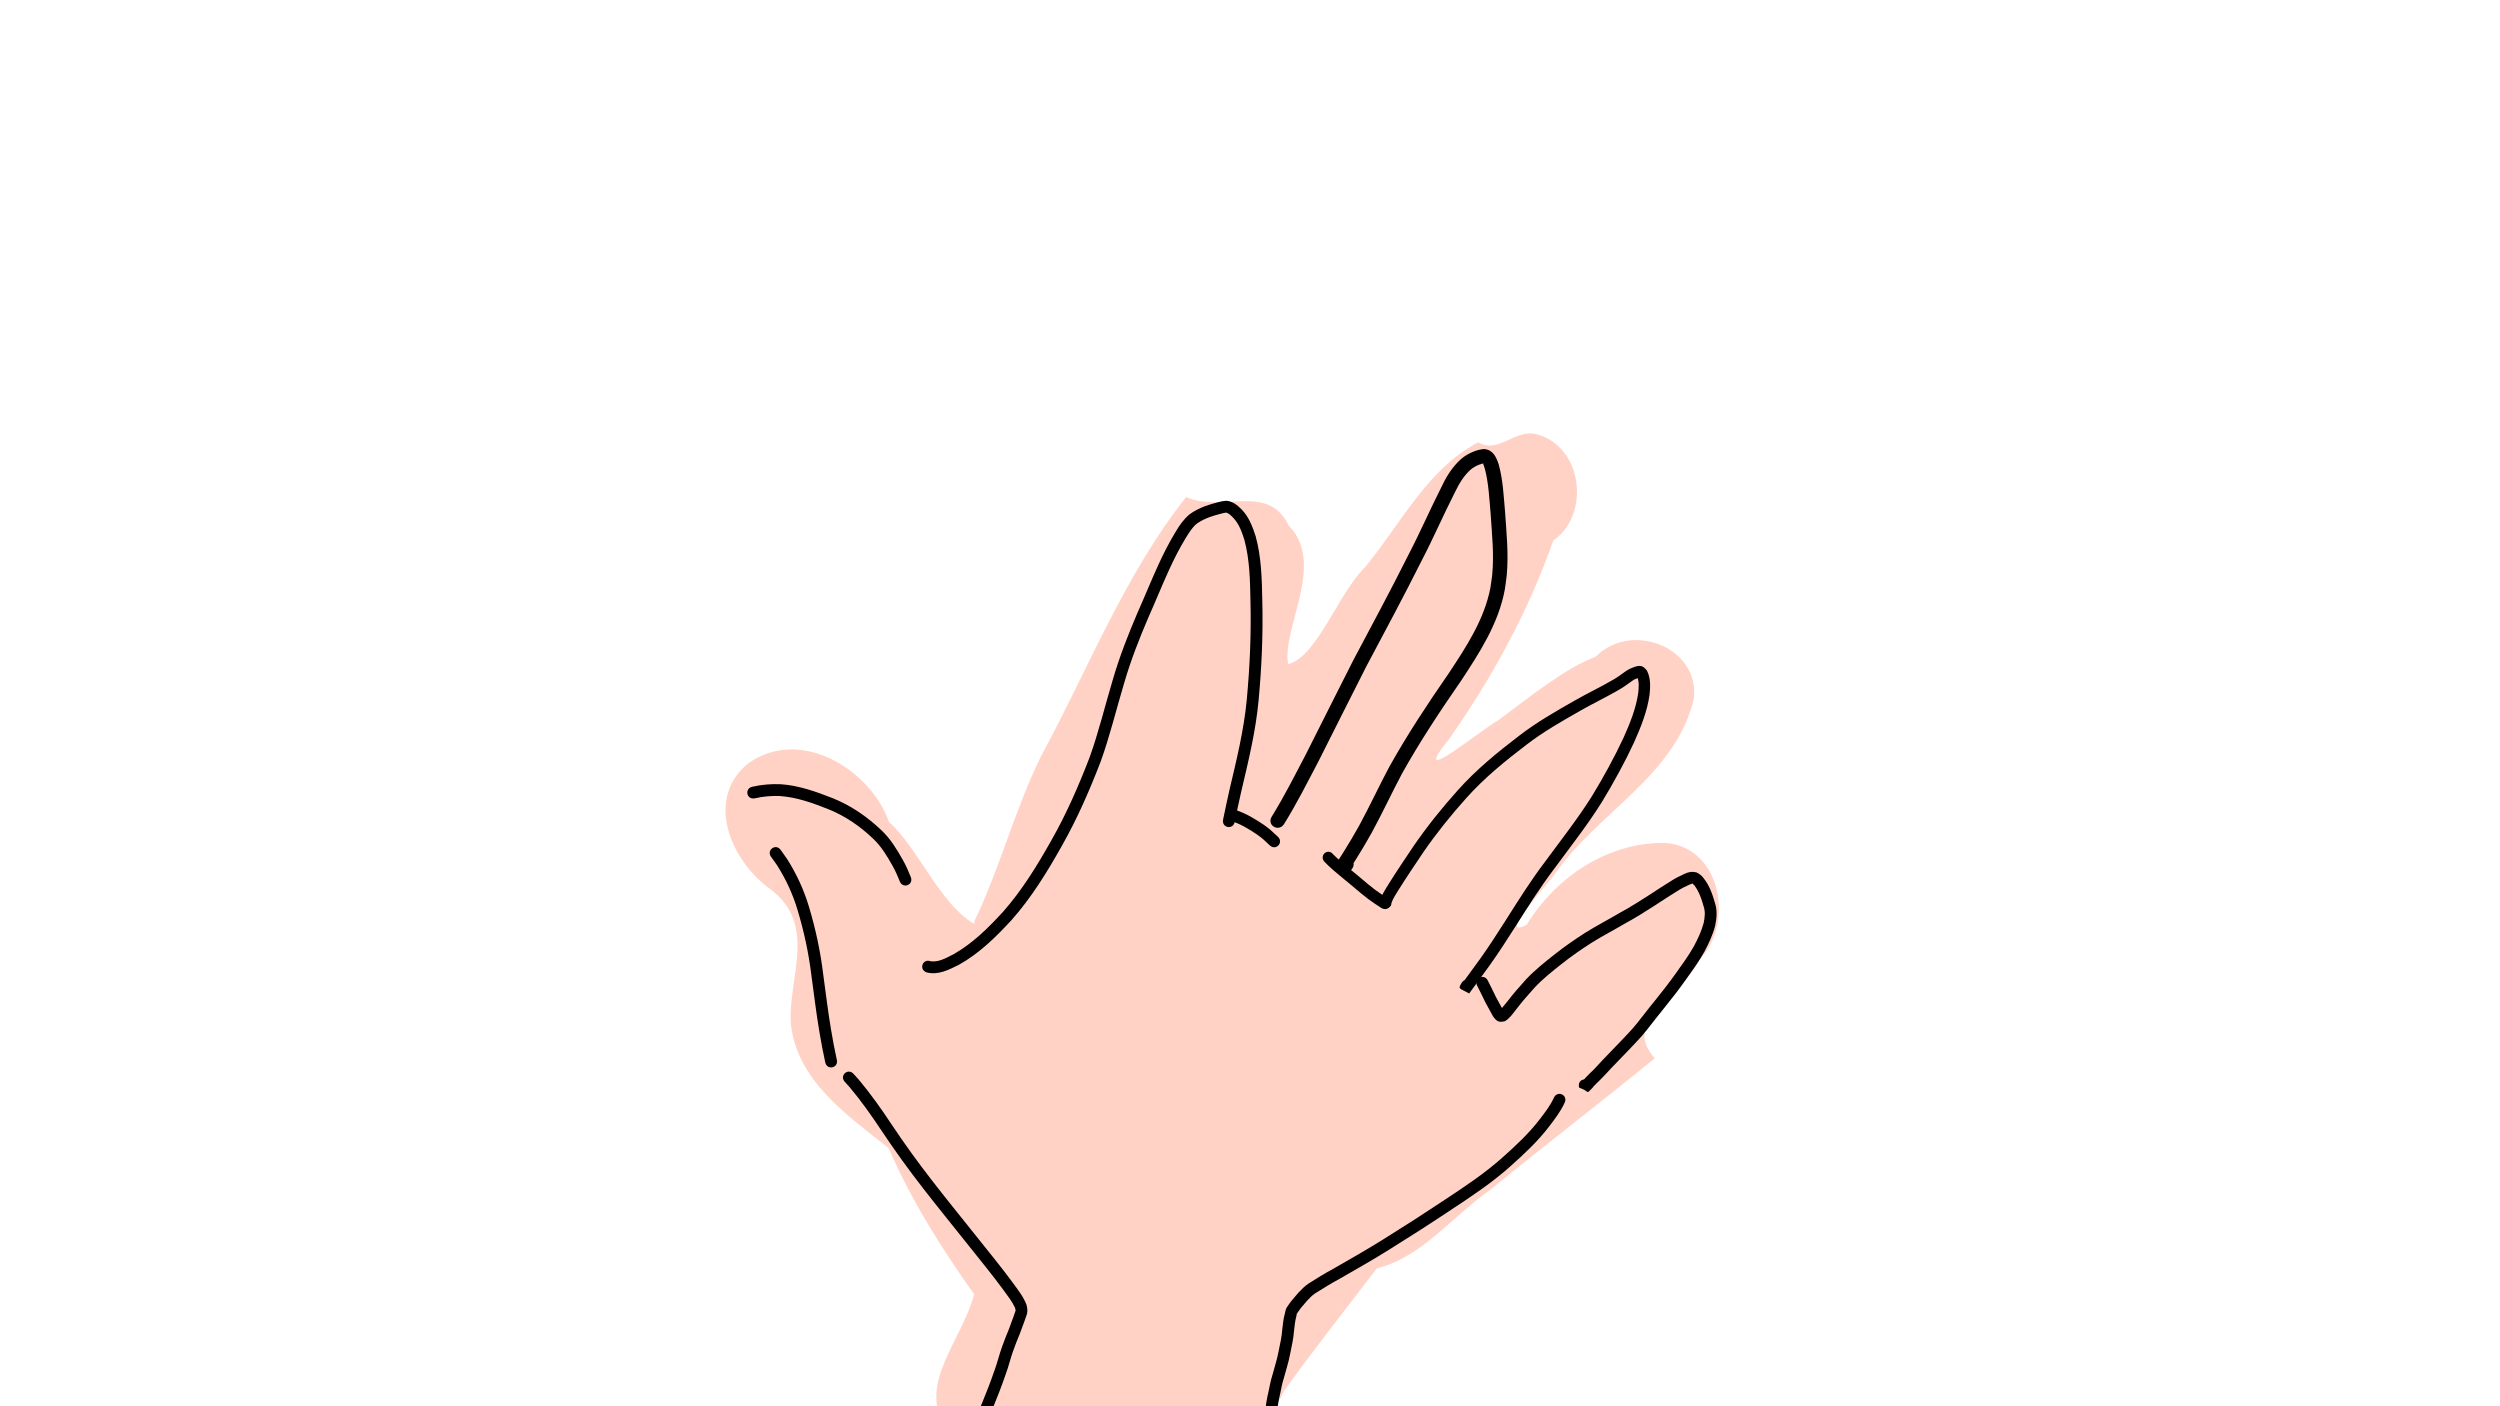 <?xml version="1.0" encoding="UTF-8" standalone="no"?>
<!-- Created with Inkscape (http://www.inkscape.org/) -->

<svg
   xmlns:dc="http://purl.org/dc/elements/1.1/"
   xmlns:cc="http://creativecommons.org/ns#"
   xmlns:rdf="http://www.w3.org/1999/02/22-rdf-syntax-ns#"
   xmlns:svg="http://www.w3.org/2000/svg"
   xmlns="http://www.w3.org/2000/svg"
   xmlns:sodipodi="http://sodipodi.sourceforge.net/DTD/sodipodi-0.dtd"
   xmlns:inkscape="http://www.inkscape.org/namespaces/inkscape"
   width="1280"
   height="720"
   viewBox="0 0 1280 720"
   id="svg4384"
   version="1.1"
   inkscape:version="0.91 r13725"
   sodipodi:docname="Hand.svg">
  <defs
     id="defs4386" />
  <sodipodi:namedview
     id="base"
     pagecolor="#ffffff"
     bordercolor="#666666"
     borderopacity="1.0"
     inkscape:pageopacity="0.0"
     inkscape:pageshadow="2"
     inkscape:zoom="0.60808421"
     inkscape:cx="662.49397"
     inkscape:cy="365.8494"
     inkscape:document-units="px"
     inkscape:current-layer="layer1"
     showgrid="false"
     units="px"
     inkscape:window-width="1440"
     inkscape:window-height="856"
     inkscape:window-x="0"
     inkscape:window-y="0"
     inkscape:window-maximized="1" />
  <g
     inkscape:label="Layer 1"
     inkscape:groupmode="layer"
     id="layer1"
     transform="translate(0,-332.362)">
    <path
       style="opacity:1;fill:#ffd2c5;fill-opacity:1;fill-rule:nonzero;stroke:none;stroke-width:10;stroke-linecap:butt;stroke-linejoin:miter;stroke-miterlimit:4;stroke-dasharray:none;stroke-dashoffset:0;stroke-opacity:1"
       d="m 756.903,558.811 c -26.163,13.619 -39.788,41.966 -57.99,63.94 -14.01,13.793 -24.497,45.824 -39.406,49.703 -3.334,-18.556 19.496,-51.495 0.397,-70.851 -10.702,-22.334 -33.696,-6.465 -52.61,-14.757 -31.619,40.006 -50.01,88.002 -74.175,132.454 -13.642,27.739 -21.284,58.086 -34.751,85.807 -17.278,-10.21 -28.826,-39.333 -43.134,-51.801 -9.752,-27.293 -45.446,-48.886 -71.926,-30.267 -22.968,18.27 -8.883,50.518 11.235,64.642 23.853,18.185 9.264,44.15 10.313,68.147 2.602,29.388 28.849,47.515 50.077,64.297 11.531,26.618 27.048,51.309 43.834,74.893 -6.116,23.479 -28.819,45.358 -14.956,67.864 11.898,-2.454 22.123,9.178 23.645,14.765 21.869,-16.813 39.157,-1.905 59.7,7.372 16.159,-2.348 18.809,-26.145 36.294,-11.684 22.544,0 43.893,-5.934 53.739,-28.446 15.339,-21.457 31.748,-42.106 47.733,-63.076 23.399,-5.918 38.97,-27.054 58.306,-40.404 27.643,-22.672 56.818,-44.976 84.044,-67.216 -18.11,-20.065 14.937,-32.196 22.332,-49.993 18.582,-17.834 12.137,-58.147 -16.913,-60.26 -29.35,-0.447 -55.986,17.294 -70.988,41.855 -15.327,8.107 9.302,-19.382 14.401,-25.945 21.778,-31.566 62.304,-50.517 71.242,-90.246 2.406,-26.288 -32.401,-39.302 -50.382,-20.953 -14.939,5.339 -34.014,20.713 -49.555,32.287 -10.581,6.068 -46.928,36.374 -25.413,9.748 22.012,-31.369 40.547,-65.248 53.223,-101.464 19.55,-13.681 14.976,-49.1 -9.187,-54.688 -10.809,-2.194 -19.117,10.341 -29.13,4.276 z m -15.242,18.384 c 0.005,1.156 -1.714,3.77 0,0 z M 400.183,766.172 c 1.39,0.833 0.584,0.474 0,0 z m 448.546,-55.889 c -0.087,0.202 -0.804,0.361 0,0 z m -349.694,94.128 c 0.581,1.151 -1.746,0.784 0,0 z"
       id="path4960"
       inkscape:connector-curvature="0" />
    <path
       style="opacity:1;fill:black;fill-opacity:1;fill-rule:nonzero;stroke:none;stroke-width:10;stroke-linecap:butt;stroke-linejoin:miter;stroke-miterlimit:4;stroke-dasharray:none;stroke-dashoffset:0;stroke-opacity:1"
       id="path4936"
       d="m 497.653,1062.535 c 1.816,-3.815 3.403,-7.728 5.086,-11.602 2.307,-5.611 4.509,-11.263 6.47,-17.005 1.46,-3.943 2.406,-8.039 3.833,-11.992 1.056,-3.045 2.276,-6.031 3.501,-9.012 0.784,-2.138 1.564,-4.274 2.36,-6.407 0.392,-1.073 0.762,-2.153 1.124,-3.236 -0.099,0.014 -0.163,-0.92 -0.297,-1.273 -1.558,-3.347 -3.871,-6.299 -6.039,-9.268 -5.463,-7.446 -11.33,-14.582 -17.074,-21.809 -7.911,-9.946 -15.951,-19.79 -23.741,-29.833 -7.529,-9.671 -14.713,-19.603 -21.513,-29.798 -5.116,-7.726 -10.443,-15.309 -16.423,-22.393 -0.806,-0.888 -1.612,-1.777 -2.418,-2.665 -2.879,-3.176 1.613,-7.248 4.492,-4.071 l 0,0 c 0.854,0.943 1.707,1.886 2.561,2.829 6.117,7.265 11.599,15.015 16.832,22.937 6.718,10.076 13.821,19.889 21.26,29.446 7.774,10.024 15.801,19.848 23.697,29.776 5.795,7.293 11.714,14.492 17.224,22.007 2.588,3.547 5.39,7.089 6.983,11.219 0.397,1.594 0.668,3.198 0.207,4.815 -0.384,1.153 -0.779,2.302 -1.197,3.443 -0.822,2.191 -1.614,4.392 -2.43,6.586 -1.192,2.902 -2.382,5.809 -3.409,8.774 -1.425,3.913 -2.325,7.987 -3.796,11.886 -2.016,5.895 -4.272,11.701 -6.646,17.461 -1.683,3.871 -3.267,7.783 -5.083,11.595 -1.703,3.934 -7.267,1.526 -5.564,-2.408 z"
       inkscape:connector-curvature="0" />
    <path
       style="opacity:1;fill:black;fill-opacity:1;fill-rule:nonzero;stroke:none;stroke-width:10;stroke-linecap:butt;stroke-linejoin:miter;stroke-miterlimit:4;stroke-dasharray:none;stroke-dashoffset:0;stroke-opacity:1"
       id="path4938"
       d="m 422.524,876.284 c -1.171,-5.286 -2.167,-10.6 -3.046,-15.942 -1.615,-9.501 -2.718,-19.078 -4.044,-28.621 -1.364,-11.233 -3.747,-22.26 -6.981,-33.092 -2.442,-8.271 -6.028,-16.083 -10.66,-23.34 -2.053,-2.968 -1.052,-1.565 -2.993,-4.216 -2.531,-3.46 2.362,-7.039 4.893,-3.579 l 0,0 c 2.081,2.847 1.005,1.336 3.215,4.541 4.912,7.743 8.763,16.048 11.355,24.862 3.315,11.128 5.775,22.453 7.177,33.99 1.319,9.493 2.416,19.02 4.022,28.472 0.864,5.258 1.846,10.488 2.999,15.692 0.873,4.197 -5.063,5.431 -5.936,1.234 z"
       inkscape:connector-curvature="0" />
    <path
       style="opacity:1;fill:black;fill-opacity:1;fill-rule:nonzero;stroke:none;stroke-width:10;stroke-linecap:butt;stroke-linejoin:miter;stroke-miterlimit:4;stroke-dasharray:none;stroke-dashoffset:0;stroke-opacity:1"
       id="path4940"
       d="m 385.298,735.158 c 4.629,-1.086 9.281,-1.422 14.022,-1.299 9.464,0.559 18.433,3.788 27.173,7.231 9.382,3.787 17.626,9.527 24.91,16.47 4.547,4.335 7.794,9.65 10.838,15.076 1.606,2.81 2.89,5.781 4.093,8.779 1.595,3.979 -4.033,6.235 -5.627,2.256 l 0,0 c -1.104,-2.755 -2.275,-5.489 -3.753,-8.069 -2.75,-4.902 -5.631,-9.739 -9.741,-13.661 -6.692,-6.426 -14.305,-11.704 -22.945,-15.212 -8.082,-3.194 -16.372,-6.235 -25.123,-6.81 -4.322,-0.14 -8.546,0.214 -12.764,1.204 -4.218,0.765 -5.301,-5.2 -1.082,-5.965 z"
       inkscape:connector-curvature="0" />
    <path
       style="opacity:1;fill:black;fill-opacity:1;fill-rule:nonzero;stroke:none;stroke-width:10;stroke-linecap:butt;stroke-linejoin:miter;stroke-miterlimit:4;stroke-dasharray:none;stroke-dashoffset:0;stroke-opacity:1"
       id="path4942"
       d="m 476.452,824.514 c 4.131,0.649 8.225,-1.8 11.763,-3.59 9.765,-5.523 17.687,-13.403 25.216,-21.586 9.866,-11.156 17.668,-23.893 24.928,-36.837 7.707,-13.551 13.917,-27.839 19.517,-42.364 4.687,-13.059 7.91,-26.569 11.905,-39.842 3.389,-11.703 7.847,-23.048 12.631,-34.24 3.6,-8.034 6.876,-16.21 10.536,-24.217 2.658,-5.848 5.579,-11.58 8.905,-17.077 1.974,-3.36 4.176,-6.536 7.174,-9.049 2.476,-1.826 5.213,-3.153 8.075,-4.246 2.145,-0.77 4.335,-1.4 6.539,-1.974 1.368,-0.383 2.737,-0.668 4.153,-0.754 3.267,0.249 5.697,2.188 7.905,4.44 3.746,3.819 5.584,8.76 7.2,13.744 2.947,10.72 3.19,21.894 3.396,32.934 0.439,17.062 -0.316,34.101 -1.889,51.087 -1.476,15.926 -5.299,31.466 -8.958,46.992 -1.165,5.078 -2.228,10.178 -3.284,15.279 -0.87,4.198 -6.806,2.968 -5.937,-1.23 l 0,0 c 1.068,-5.155 2.142,-10.309 3.32,-15.44 3.594,-15.252 7.366,-30.516 8.822,-46.161 1.557,-16.762 2.296,-33.577 1.864,-50.415 -0.192,-10.447 -0.385,-21.024 -3.105,-31.186 -1.315,-4.104 -2.719,-8.231 -5.79,-11.391 -1.037,-1.095 -2.015,-2.074 -3.458,-2.591 -0.836,0.081 -1.832,0.329 -2.712,0.559 -1.992,0.518 -3.972,1.084 -5.912,1.774 -2.262,0.854 -4.42,1.876 -6.401,3.28 -2.54,1.961 -4.115,4.828 -5.816,7.489 -3.21,5.294 -6.014,10.824 -8.577,16.458 -3.642,7.96 -6.892,16.092 -10.475,24.079 -4.698,10.984 -9.075,22.118 -12.401,33.605 -4.042,13.419 -7.291,27.08 -12.054,40.275 -5.707,14.793 -12.036,29.346 -19.886,43.149 -7.497,13.351 -15.559,26.482 -25.756,37.977 -8.032,8.713 -16.514,17.072 -26.955,22.896 -5.116,2.551 -10.771,5.492 -16.624,3.844 -4.011,-1.514 -1.87,-7.186 2.141,-5.672 z"
       inkscape:connector-curvature="0" />
    <path
       style="opacity:1;fill:black;fill-opacity:1;fill-rule:nonzero;stroke:none;stroke-width:10;stroke-linecap:butt;stroke-linejoin:miter;stroke-miterlimit:4;stroke-dasharray:none;stroke-dashoffset:0;stroke-opacity:1"
       id="path4944"
       d="m 632.678,747.097 c 5.265,1.724 9.988,4.588 14.544,7.675 2.568,1.764 4.854,3.881 7.093,6.034 3.088,2.973 -1.116,7.341 -4.205,4.368 l 0,0 c -1.989,-1.917 -4.012,-3.812 -6.292,-5.385 -4.16,-2.826 -8.461,-5.463 -13.281,-7.02 -4.011,-1.514 -1.87,-7.186 2.141,-5.672 z"
       inkscape:connector-curvature="0" />
    <path
       style="opacity:1;fill:black;fill-opacity:1;fill-rule:nonzero;stroke:none;stroke-width:10;stroke-linecap:butt;stroke-linejoin:miter;stroke-miterlimit:4;stroke-dasharray:none;stroke-dashoffset:0;stroke-opacity:1"
       id="path4946"
       d="m 651.163,750.416 c 6.3,-10.171 11.673,-20.855 17.223,-31.424 8.202,-16.192 16.267,-32.448 24.512,-48.62 9.492,-17.874 19.087,-35.694 28.144,-53.783 6.125,-11.739 11.355,-23.89 17.374,-35.676 2.383,-5.035 5.405,-9.667 9.556,-13.461 1.951,-1.709 4.225,-2.97 6.63,-3.94 1.682,-0.688 3.421,-1.079 5.225,-1.232 4.617,0.334 6.226,4.069 7.513,7.867 2.191,7.895 2.525,16.174 3.254,24.3 0.72,10.779 1.867,21.638 0.853,32.453 -0.227,2.42 -0.647,4.82 -0.97,7.231 -3.194,17.402 -12.886,32.363 -22.55,46.979 -10.69,15.453 -21.055,31.101 -30.183,47.488 -5.254,9.911 -9.967,20.073 -15.328,29.931 -2.572,4.669 -5.325,9.239 -8.142,13.77 -0.794,1.272 -1.595,2.54 -2.404,3.803 -0.156,0.244 -0.313,0.487 -0.471,0.73 0.623,-1.944 0.517,-2.378 0.654,-1.362 -5.821,-2.555 -6.825,-0.734 -5.665,-2.694 3.468,-3.9 9.059,0.865 5.591,4.764 l 0,0 c -2.382,2.523 -0.451,1.014 -7.298,-1.048 -0.176,-1.289 -0.199,-2.179 0.451,-3.538 0.15,-0.231 0.299,-0.462 0.447,-0.694 0.791,-1.235 1.574,-2.474 2.35,-3.717 2.742,-4.412 5.424,-8.859 7.929,-13.404 5.375,-9.878 10.082,-20.071 15.364,-29.996 9.225,-16.545 19.669,-32.363 30.473,-47.964 9.064,-13.692 18.283,-27.675 21.409,-43.954 0.305,-2.215 0.701,-4.42 0.915,-6.644 1.007,-10.475 -0.155,-20.997 -0.835,-31.438 -0.68,-7.58 -0.983,-15.303 -2.919,-22.69 -0.167,-0.518 -0.322,-1.041 -0.502,-1.555 -0.38,-1.088 -0.673,-1.119 0.265,-1.331 -0.699,0.077 -1.844,0.352 -2.667,0.695 -1.584,0.623 -3.091,1.432 -4.382,2.543 -3.543,3.117 -5.88,7.162 -7.919,11.333 -6.013,11.768 -11.225,23.906 -17.348,35.624 -9.066,18.103 -18.663,35.942 -28.168,53.83 -8.258,16.197 -16.336,32.481 -24.553,48.698 -5.647,10.754 -11.116,21.623 -17.537,31.966 -2.803,4.381 -9.096,0.544 -6.293,-3.837 z"
       inkscape:connector-curvature="0" />
    <path
       style="opacity:1;fill:black;fill-opacity:1;fill-rule:nonzero;stroke:none;stroke-width:10;stroke-linecap:butt;stroke-linejoin:miter;stroke-miterlimit:4;stroke-dasharray:none;stroke-dashoffset:0;stroke-opacity:1"
       id="path4948"
       d="m 682.606,769.83 c 2.894,2.82 6.019,5.395 9.123,7.972 4.109,3.264 7.986,6.821 12.16,10 1.93,1.429 3.918,2.774 5.933,4.074 -0.429,-0.168 0.993,0.553 0.724,0.46 -1.843,-0.64 -3.072,-0.489 -3.938,1.722 0.6,-3.337 2.651,-6.236 4.369,-9.068 4.13,-6.603 8.488,-13.054 12.826,-19.516 6.894,-10.02 14.487,-19.479 22.59,-28.503 9.413,-10.555 20.352,-19.47 31.529,-27.995 8.923,-6.89 18.707,-12.448 28.462,-18.002 6.023,-3.451 12.301,-6.425 18.315,-9.888 2.63,-1.391 5.045,-3.117 7.438,-4.879 1.463,-1.106 3.119,-1.833 4.841,-2.408 2.901,-0.995 4.377,-0.587 6.282,1.966 1.955,3.88 1.753,8.176 1.311,12.369 -1.221,8.491 -4.424,16.47 -7.878,24.225 -4.919,10.595 -10.566,20.817 -16.607,30.782 -7.421,11.821 -16.055,22.773 -24.296,33.996 -7.226,9.52 -13.581,19.66 -19.98,29.76 -4.293,6.751 -8.634,13.467 -13.273,19.977 -2.544,3.528 -5.116,7.034 -7.685,10.544 -0.736,1.005 -1.472,2.01 -2.208,3.015 -0.141,0.192 -0.282,0.385 -0.423,0.577 -5.246,-2.914 -5.849,-2.083 -3.811,-5.481 2.218,-3.547 7.173,-0.328 4.954,3.219 l 0,0 c -1.795,2.582 0.455,2.573 -5.853,-1.318 0.141,-0.192 0.281,-0.384 0.422,-0.576 0.736,-1.004 1.471,-2.007 2.206,-3.011 2.554,-3.489 5.111,-6.976 7.641,-10.483 4.577,-6.422 8.857,-13.051 13.093,-19.71 6.471,-10.214 12.902,-20.466 20.208,-30.095 8.139,-11.084 16.666,-21.898 24.006,-33.563 5.916,-9.75 11.439,-19.755 16.261,-30.12 3.21,-7.185 6.211,-14.573 7.393,-22.435 0.332,-2.866 0.594,-5.774 -0.454,-8.539 1.108,0.532 2.519,0.035 0.53,0.572 -1.15,0.372 -2.252,0.83 -3.224,1.573 -2.569,1.891 -5.17,3.735 -7.986,5.237 -6.026,3.458 -12.298,6.458 -18.335,9.9 -9.53,5.427 -19.096,10.843 -27.814,17.574 -10.888,8.302 -21.555,16.972 -30.725,27.253 -7.923,8.815 -15.338,18.061 -22.081,27.849 -4.288,6.387 -8.595,12.763 -12.68,19.287 -1.268,2.089 -2.75,4.214 -3.531,6.551 -0.126,0.487 -0.066,1.07 -0.377,1.461 -1.657,2.087 -3.417,2.101 -5.365,0.75 -2.146,-1.385 -4.262,-2.818 -6.315,-4.342 -4.232,-3.237 -8.186,-6.826 -12.35,-10.152 -3.467,-2.879 -7.017,-5.722 -10.111,-9.018 -2.497,-3.38 2.185,-6.94 4.682,-3.56 z"
       inkscape:connector-curvature="0" />
    <path
       style="opacity:1;fill:black;fill-opacity:1;fill-rule:nonzero;stroke:none;stroke-width:10;stroke-linecap:butt;stroke-linejoin:miter;stroke-miterlimit:4;stroke-dasharray:none;stroke-dashoffset:0;stroke-opacity:1"
       id="path4950"
       d="m 761.687,834.282 c 1.499,2.803 2.821,5.692 4.22,8.545 1.246,2.283 2.498,4.564 3.753,6.843 1.277,1.21 0.129,-0.165 -1.461,-0.049 -0.061,0.006 -0.202,0.073 -0.183,0.014 0.008,-0.027 3.468,-4.161 3.626,-4.359 2.987,-3.915 6.206,-7.63 9.518,-11.27 4.451,-4.792 9.571,-8.87 14.694,-12.907 5.089,-4.054 10.451,-7.737 15.92,-11.254 5.832,-3.629 11.941,-6.779 17.851,-10.279 5.045,-2.683 9.811,-5.819 14.636,-8.865 3.74,-2.495 7.527,-4.917 11.348,-7.287 2.231,-1.438 4.589,-2.648 7.018,-3.709 1.958,-0.924 3.832,-1.235 5.949,-0.676 2.802,1.217 4.378,3.731 5.878,6.256 1.651,2.959 2.679,6.2 3.615,9.44 1.246,3.736 0.884,7.543 0.159,11.332 -1.176,4.776 -3.277,9.209 -5.561,13.537 -2.731,4.986 -6.127,9.568 -9.409,14.198 -3.511,4.994 -7.271,9.808 -11.103,14.558 -3.132,3.761 -6.043,7.698 -9.11,11.509 -2.743,3.552 -5.964,6.679 -9.001,9.968 -2.998,3.136 -6,6.274 -9.04,9.371 -1.969,2.078 -3.847,4.254 -5.913,6.238 -1.081,0.946 -1.979,2.059 -3.046,3.026 -0.336,0.534 -1.056,1.243 -1.606,1.802 -0.218,0.22 -0.438,0.437 -0.66,0.654 -1.412,1.368 -0.281,0.073 -5.249,-1.67 -0.029,-0.135 -0.058,-0.27 -0.087,-0.405 -0.89,-4.194 5.041,-5.452 5.931,-1.258 l 0,0 c 0.018,0.089 0.037,0.178 0.056,0.266 -5.186,-1.236 -6.188,-0.011 -4.877,-1.28 0.191,-0.186 0.38,-0.372 0.567,-0.562 0.648,-0.658 1.28,-1.331 1.864,-2.048 1.03,-0.925 1.867,-2.026 2.929,-2.917 2.036,-1.914 3.821,-4.09 5.767,-6.094 3,-3.051 5.955,-6.149 8.914,-9.239 2.948,-3.183 6.066,-6.218 8.73,-9.655 3.072,-3.81 5.977,-7.754 9.113,-11.513 3.754,-4.651 7.437,-9.365 10.875,-14.256 3.129,-4.416 6.375,-8.781 8.995,-13.526 2.012,-3.802 3.881,-7.682 4.971,-11.866 0.57,-2.848 0.934,-5.677 -0.034,-8.492 -0.791,-2.753 -1.641,-5.517 -3.014,-8.045 -0.516,-0.89 -1.042,-1.811 -1.666,-2.633 -0.239,-0.315 -0.671,-0.479 -0.839,-0.837 -0.033,-0.069 0.153,-0.013 0.229,-0.019 -0.723,-0.226 -0.057,-0.246 -0.118,-0.234 -0.616,0.123 -1.189,0.436 -1.784,0.625 -2.164,0.942 -4.263,2.02 -6.246,3.305 -3.808,2.361 -7.579,4.777 -11.307,7.261 -4.874,3.074 -9.688,6.244 -14.782,8.955 -5.847,3.461 -11.885,6.585 -17.661,10.162 -5.306,3.41 -10.509,6.983 -15.446,10.916 -4.861,3.83 -9.731,7.688 -13.963,12.226 -3.227,3.546 -6.363,7.164 -9.271,10.98 -1.765,2.201 -3.368,4.662 -5.832,6.146 -3.32,0.82 -4.341,0.005 -6.193,-2.618 -1.301,-2.363 -2.602,-4.725 -3.885,-7.097 -1.359,-2.771 -2.641,-5.578 -4.094,-8.302 -2.06,-3.76 3.257,-6.673 5.317,-2.913 z"
       inkscape:connector-curvature="0" />
    <path
       style="opacity:1;fill:black;fill-opacity:1;fill-rule:nonzero;stroke:none;stroke-width:10;stroke-linecap:butt;stroke-linejoin:miter;stroke-miterlimit:4;stroke-dasharray:none;stroke-dashoffset:0;stroke-opacity:1"
       id="path4952"
       d="m 801.036,897.062 c -1.985,4.395 -4.966,8.225 -7.87,12.039 -5.804,7.642 -12.85,14.167 -19.987,20.527 -9.295,8.294 -19.677,15.198 -30.053,22.038 -10.34,6.896 -20.788,13.619 -31.345,20.179 -8.528,5.352 -17.286,10.32 -26.015,15.333 -4.301,2.312 -8.453,4.869 -12.571,7.488 -1.472,1.033 -2.707,2.333 -3.94,3.632 -1.108,1.312 -2.266,2.588 -3.34,3.927 -0.557,0.718 -1.074,1.466 -1.574,2.225 -0.122,0.185 -0.24,0.372 -0.358,0.559 -0.128,0.166 -0.024,0.22 -0.259,1.35 -0.688,2.352 -0.855,4.811 -1.168,7.231 -0.282,4.061 -1.196,8.031 -2.009,12.008 -0.762,4.264 -2.174,8.364 -3.27,12.544 -0.898,2.791 -1.372,5.681 -1.99,8.538 -0.381,1.456 -0.641,2.94 -0.883,4.424 -0.068,0.422 -0.132,0.845 -0.192,1.268 -0.006,0.042 -0.012,0.084 -0.018,0.126 -0.591,4.246 -6.596,3.41 -6.005,-0.836 l 0,0 c 0.007,-0.049 0.013,-0.098 0.021,-0.146 0.067,-0.463 0.136,-0.926 0.211,-1.389 0.26,-1.59 0.539,-3.179 0.943,-4.74 0.649,-2.937 1.121,-5.916 2.05,-8.788 1.073,-4.07 2.442,-8.065 3.194,-12.216 0.784,-3.832 1.672,-7.656 1.936,-11.571 0.335,-2.58 0.526,-5.202 1.25,-7.711 0.244,-1.132 0.432,-2.304 1.048,-3.305 0.144,-0.229 0.289,-0.457 0.438,-0.684 0.615,-0.932 1.251,-1.849 1.943,-2.726 1.191,-1.438 2.406,-2.859 3.637,-4.264 1.573,-1.655 3.179,-3.288 5.081,-4.571 4.195,-2.669 8.426,-5.273 12.806,-7.631 8.668,-4.977 17.365,-9.91 25.834,-15.225 10.511,-6.531 20.913,-13.224 31.208,-20.091 10.132,-6.678 20.278,-13.407 29.357,-21.502 6.849,-6.101 13.624,-12.346 19.197,-19.675 2.717,-3.563 5.517,-7.13 7.358,-11.246 2.037,-3.772 7.372,-0.891 5.334,2.881 z"
       inkscape:connector-curvature="0" />
  </g>
</svg>
